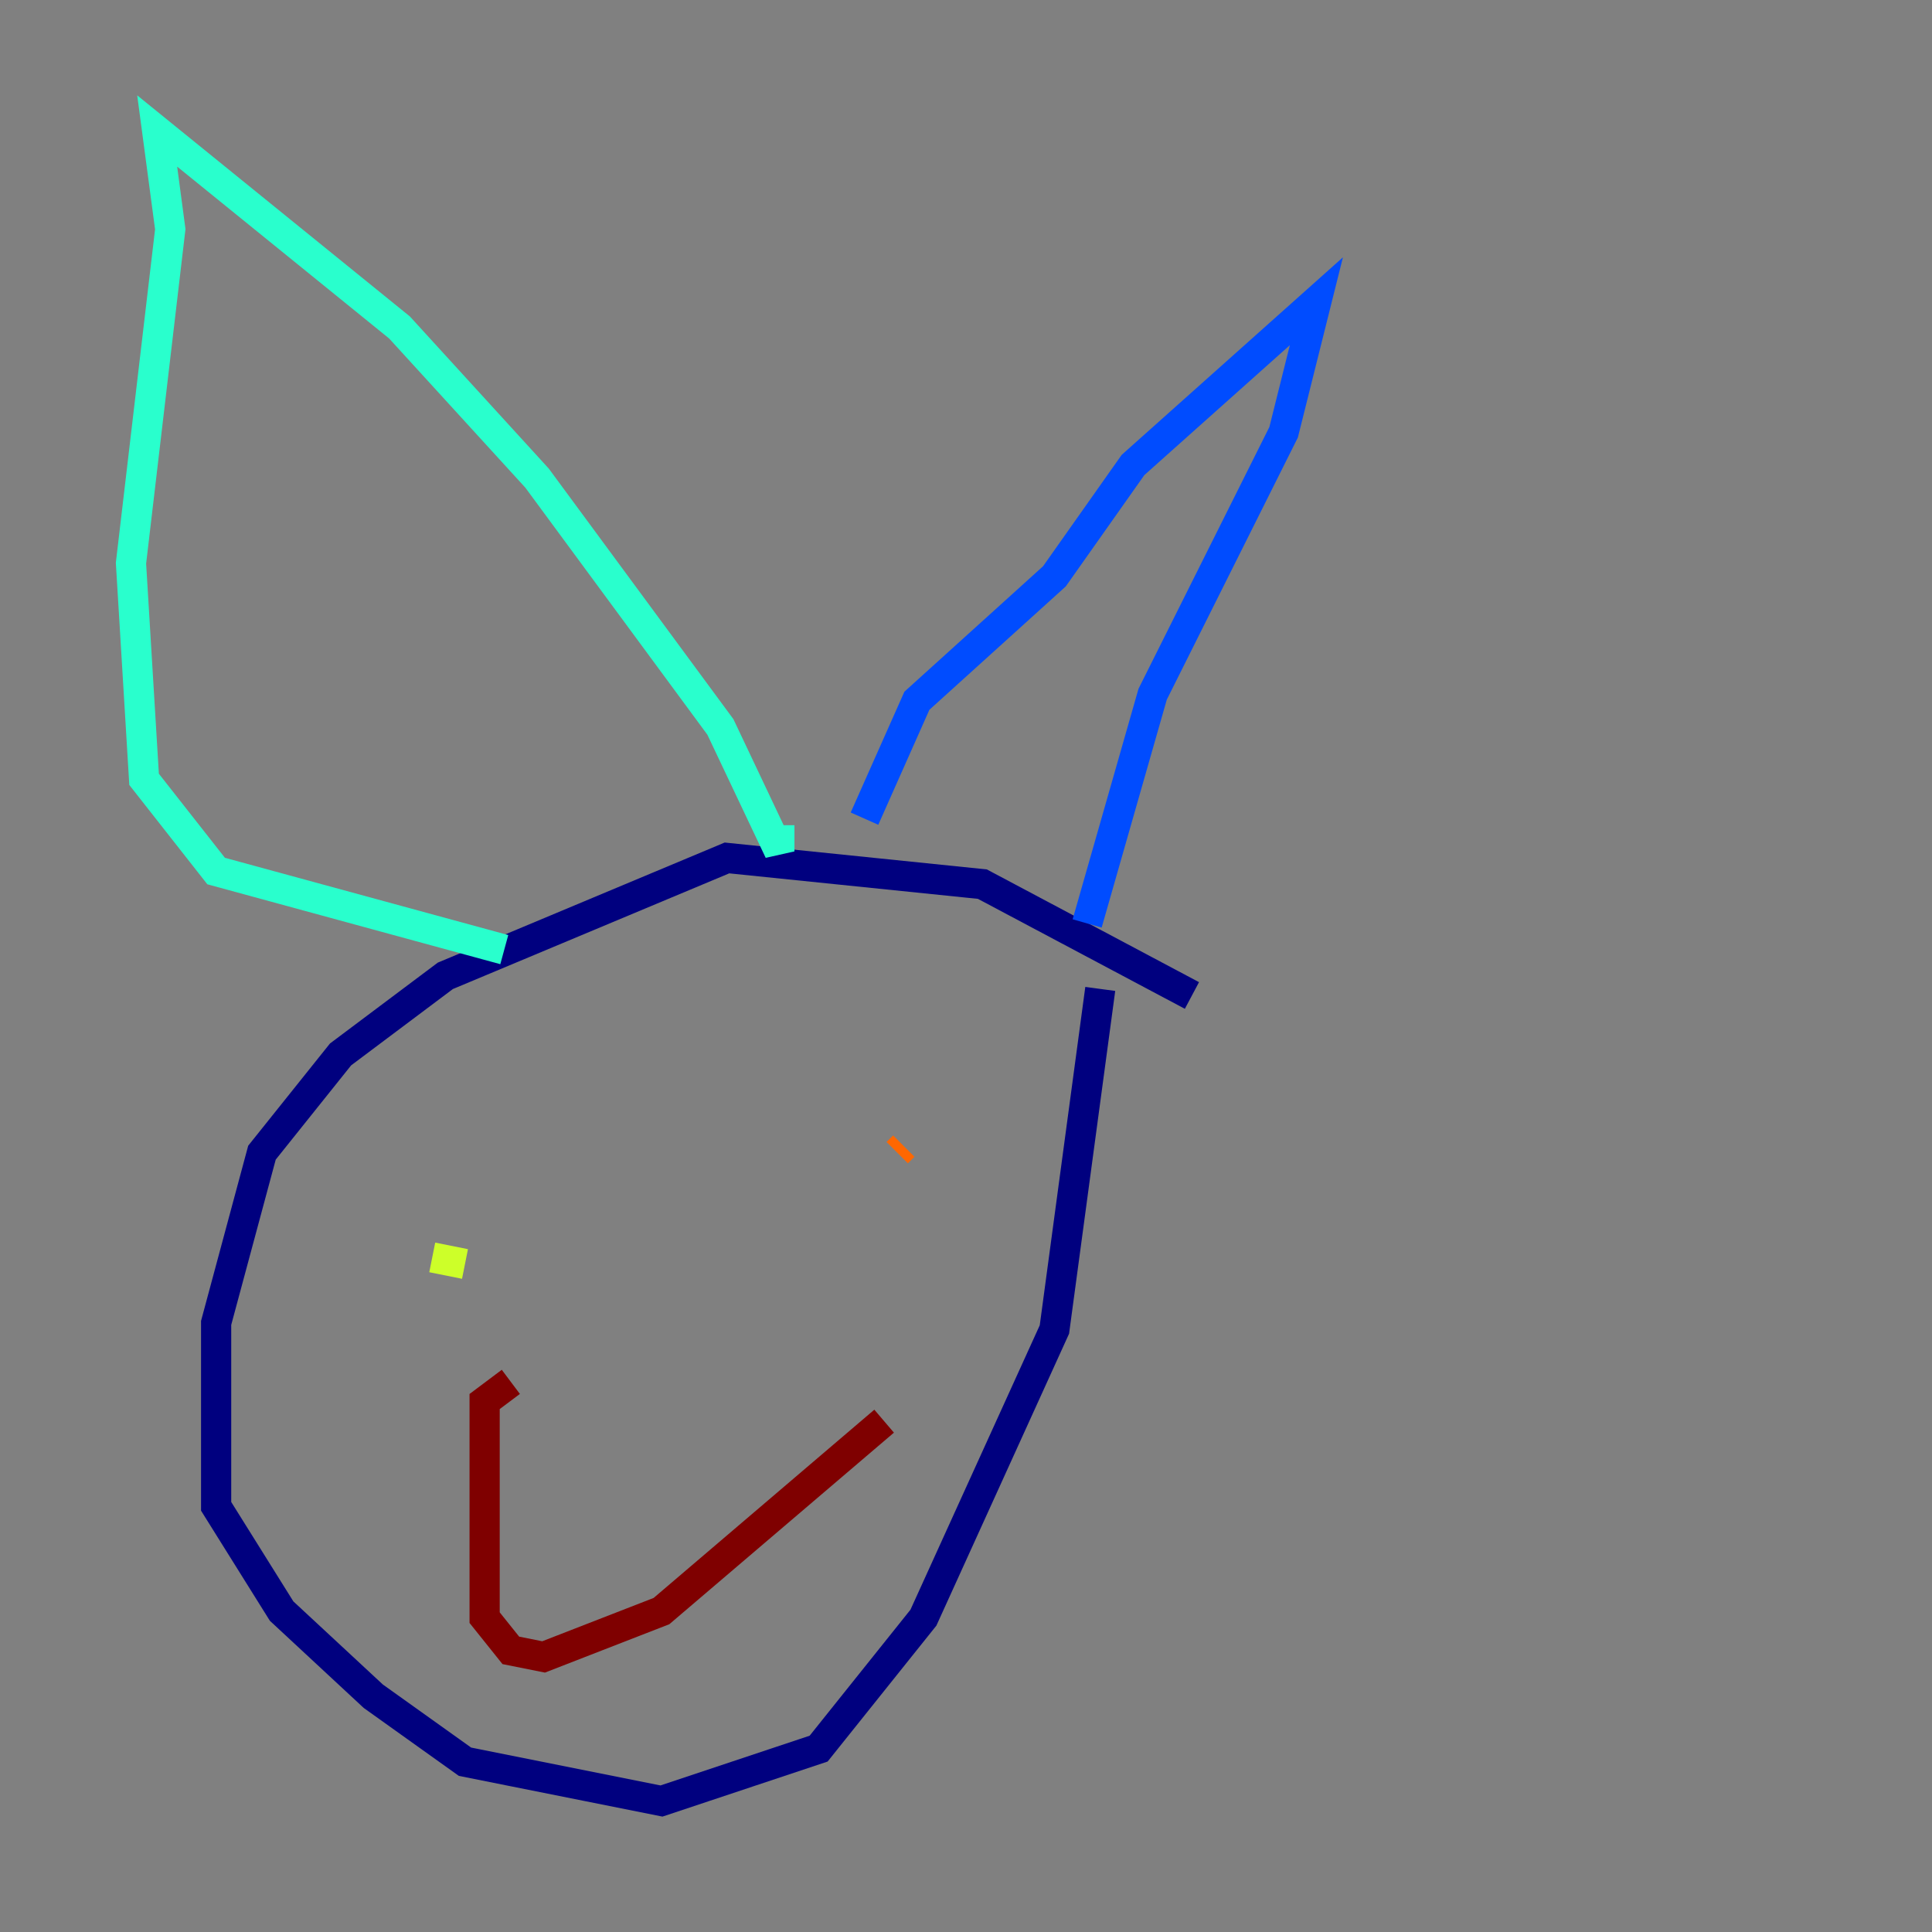 <?xml version="1.0" encoding="utf-8" ?>
<svg baseProfile="tiny" height="128" version="1.2" viewBox="0,0,128,128" width="128" xmlns="http://www.w3.org/2000/svg" xmlns:ev="http://www.w3.org/2001/xml-events" xmlns:xlink="http://www.w3.org/1999/xlink"><rect x="0" y="0" width="128" height="128" fill="#808080" stroke="none"/><defs /><polyline fill="none" points="78.969,65.953 65.085,58.576 48.163,56.841 29.505,64.651 22.563,69.858 17.356,76.366 14.319,87.647 14.319,99.797 18.658,106.739 24.732,112.38 30.807,116.719 43.824,119.322 54.237,115.851 61.18,107.173 69.858,88.081 72.895,65.519" stroke="#00007f" stroke-width="2" /><polyline fill="none" points="57.275,54.237 60.746,46.427 69.858,38.183 75.064,30.807 87.214,19.959 85.044,28.637 76.366,45.993 72.027,61.18" stroke="#004cff" stroke-width="2" /><polyline fill="none" points="51.634,54.671 51.634,56.407 47.729,48.163 35.58,31.675 26.468,21.695 10.414,8.678 11.281,15.186 8.678,37.315 9.546,51.634 14.319,57.709 33.41,62.915" stroke="#29ffcd" stroke-width="2" /><polyline fill="none" points="30.807,83.742 28.637,83.308" stroke="#cdff29" stroke-width="2" /><polyline fill="none" points="59.878,75.932 59.444,76.366" stroke="#ff6700" stroke-width="2" /><polyline fill="none" points="33.844,91.552 32.108,92.854 32.108,107.173 33.844,109.342 36.014,109.776 43.824,106.739 58.576,94.156" stroke="#7f0000" stroke-width="2" /></svg>